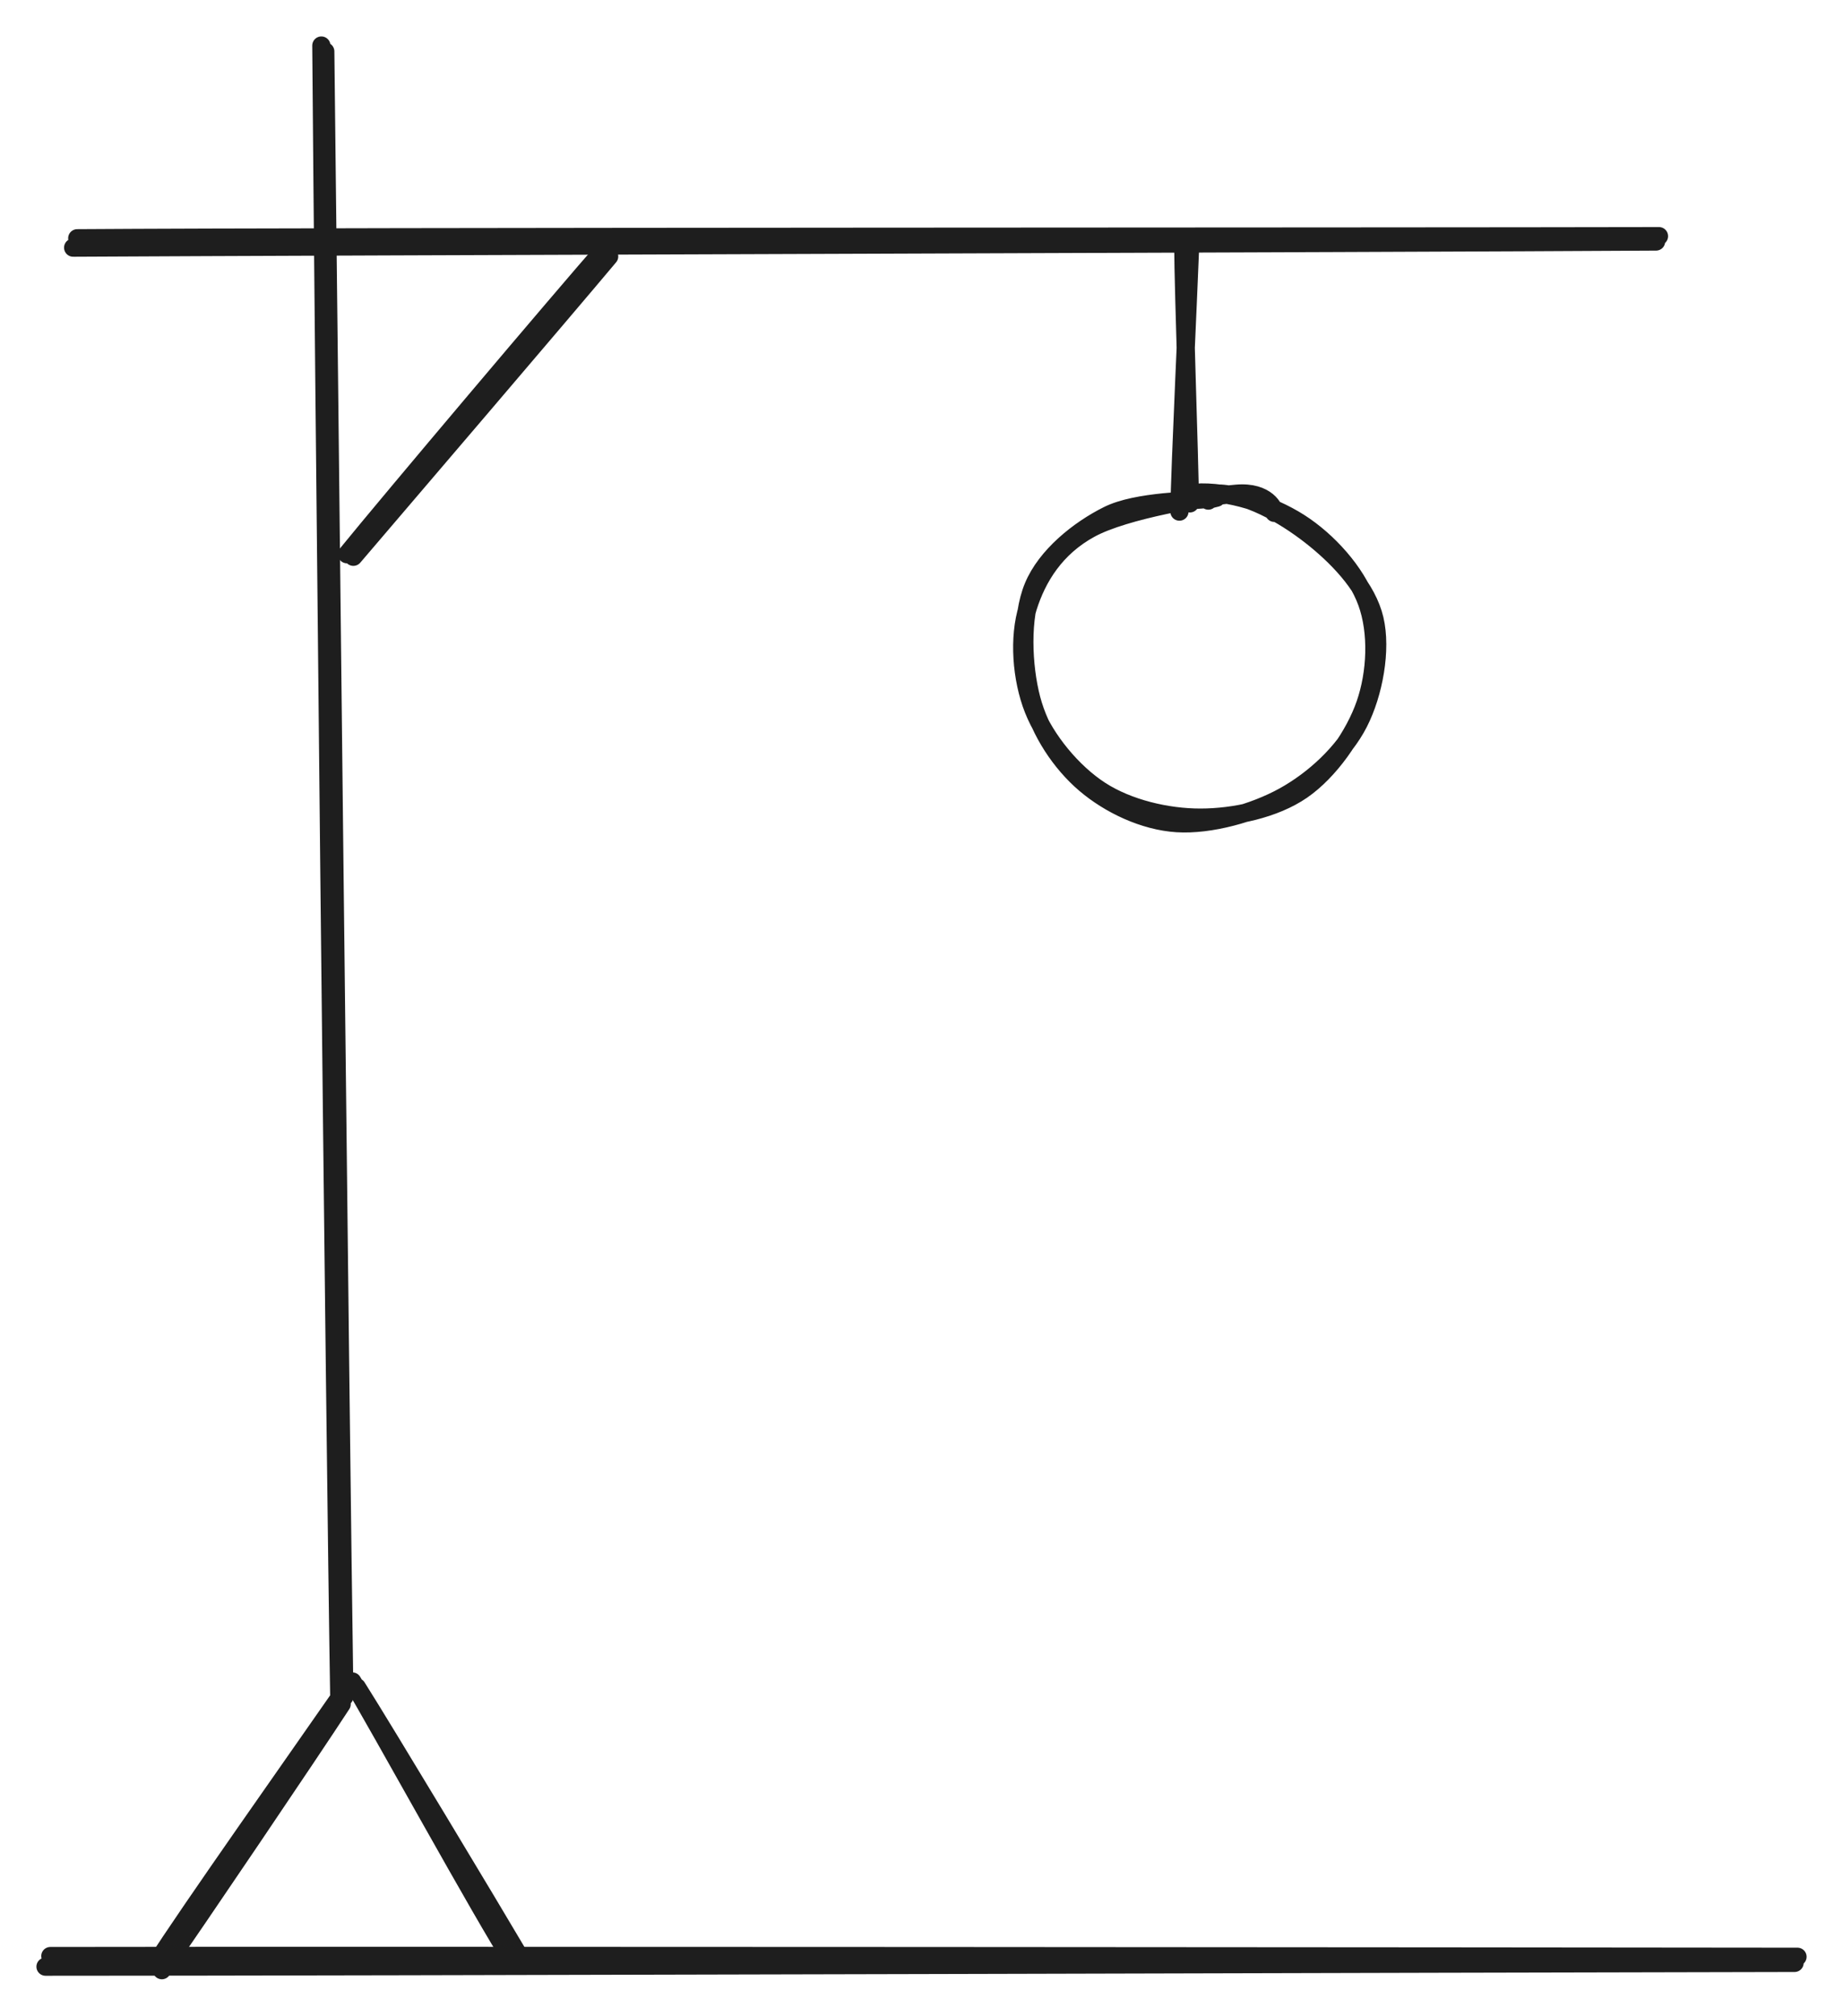 <svg version="1.1" xmlns="http://www.w3.org/2000/svg" viewBox="0 0 404.911 442.743" width="404.911" height="442.743"><!-- svg-source:excalidraw --><defs><style class="style-fonts">
      </style></defs><rect x="0" y="0" width="404.911" height="442.743" fill="#ffffff"></rect><g stroke-linecap="round"><g transform="translate(70.312 11.774) rotate(0 2.8 180.4)"><path d="M1.15 -0.48 C1.87 59.86, 4.43 300.72, 5.34 360.92 M0.29 -1.77 C0.75 58.87, 3.24 301.89, 4.25 362.51" stroke="#1e1e1e" stroke-width="4" fill="none"></path></g></g><mask></mask><g stroke-linecap="round"><g transform="translate(15.912 53.374) rotate(0 174 -0.4)"><path d="M1.06 -1.04 C59.11 -1.44, 290.75 -1.36, 348.57 -1.5 M0.16 1.02 C58.07 0.69, 290.08 0.04, 347.93 -0.33" stroke="#1e1e1e" stroke-width="4" fill="none"></path></g></g><mask></mask><g stroke-linecap="round"><g transform="translate(77.512 121.374) rotate(0 28 -32.8)"><path d="M0.12 0.92 C9.52 -10.07, 47.16 -54.11, 56.32 -65.05 M-1.28 0.36 C8 -11.07, 45.75 -55.73, 55.54 -66.88" stroke="#1e1e1e" stroke-width="4" fill="none"></path></g></g><mask></mask><g stroke-linecap="round"><g transform="translate(10.312 430.174) rotate(0 192 0)"><path d="M0.75 -0.53 C64.98 -0.65, 320.7 -0.45, 384.6 -0.37 M-0.31 1.8 C63.87 1.82, 320.01 1.06, 383.96 0.97" stroke="#1e1e1e" stroke-width="4" fill="none"></path></g></g><mask></mask><g stroke-linecap="round"><g transform="translate(74.312 373.374) rotate(0 -19.2 29.2)"><path d="M0.75 0.94 C-5.75 10.93, -32.1 49.9, -38.75 59.37 M-0.31 0.39 C-7.03 10.11, -33.83 48.03, -39.89 57.75" stroke="#1e1e1e" stroke-width="4" fill="none"></path></g></g><mask></mask><g stroke-linecap="round"><g transform="translate(77.512 370.974) rotate(0 18.4 29.2)"><path d="M0.89 -0.39 C6.97 9.22, 30.61 48.54, 36.41 58.4 M-0.1 -1.64 C5.79 8.11, 28.9 50.23, 35.25 59.93" stroke="#1e1e1e" stroke-width="4" fill="none"></path></g></g><mask></mask><g stroke-linecap="round"><g transform="translate(261.512 53.374) rotate(0 -0.8 29.2)"><path d="M-0.06 1.1 C-0.42 10.99, -2.27 49.28, -2.39 59 M-1.54 0.64 C-1.51 10.2, -0.17 47.7, -0.09 57.19" stroke="#1e1e1e" stroke-width="4" fill="none"></path></g></g><mask></mask><g stroke-linecap="round" transform="translate(224.712 108.574) rotate(0 38.8 35.6)"><path d="M37.85 -0.34 C45.03 -0.88, 54.44 2.2, 60.74 6.21 C67.03 10.22, 73.2 17.08, 75.61 23.72 C78.03 30.37, 77.64 39.21, 75.25 46.09 C72.87 52.97, 67.34 60.84, 61.31 65 C55.27 69.15, 46.43 71.01, 39.05 71.02 C31.67 71.03, 23.13 69.01, 17.02 65.05 C10.9 61.09, 5 53.94, 2.35 47.24 C-0.31 40.53, -0.98 31.45, 1.1 24.84 C3.18 18.22, 7.19 11.7, 14.83 7.54 C22.47 3.38, 40.2 0.45, 46.94 -0.13 C53.68 -0.71, 55.42 3.38, 55.26 4.07 M43.42 -0.16 C50.46 0.28, 58.66 5.3, 64.3 9.89 C69.94 14.49, 75.69 20.71, 77.27 27.43 C78.85 34.14, 77.11 43.7, 73.8 50.19 C70.48 56.68, 64.01 62.69, 57.36 66.36 C50.71 70.03, 41.17 72.69, 33.89 72.23 C26.61 71.77, 19.03 68.14, 13.7 63.6 C8.37 59.05, 3.78 52.19, 1.88 44.97 C-0.02 37.75, -0.48 27.01, 2.32 20.28 C5.12 13.55, 12.24 7.82, 18.7 4.6 C25.15 1.38, 37.38 1.49, 41.05 0.95 C44.73 0.41, 40.59 1.03, 40.76 1.38" stroke="#1e1e1e" stroke-width="4" fill="none"></path></g></svg>